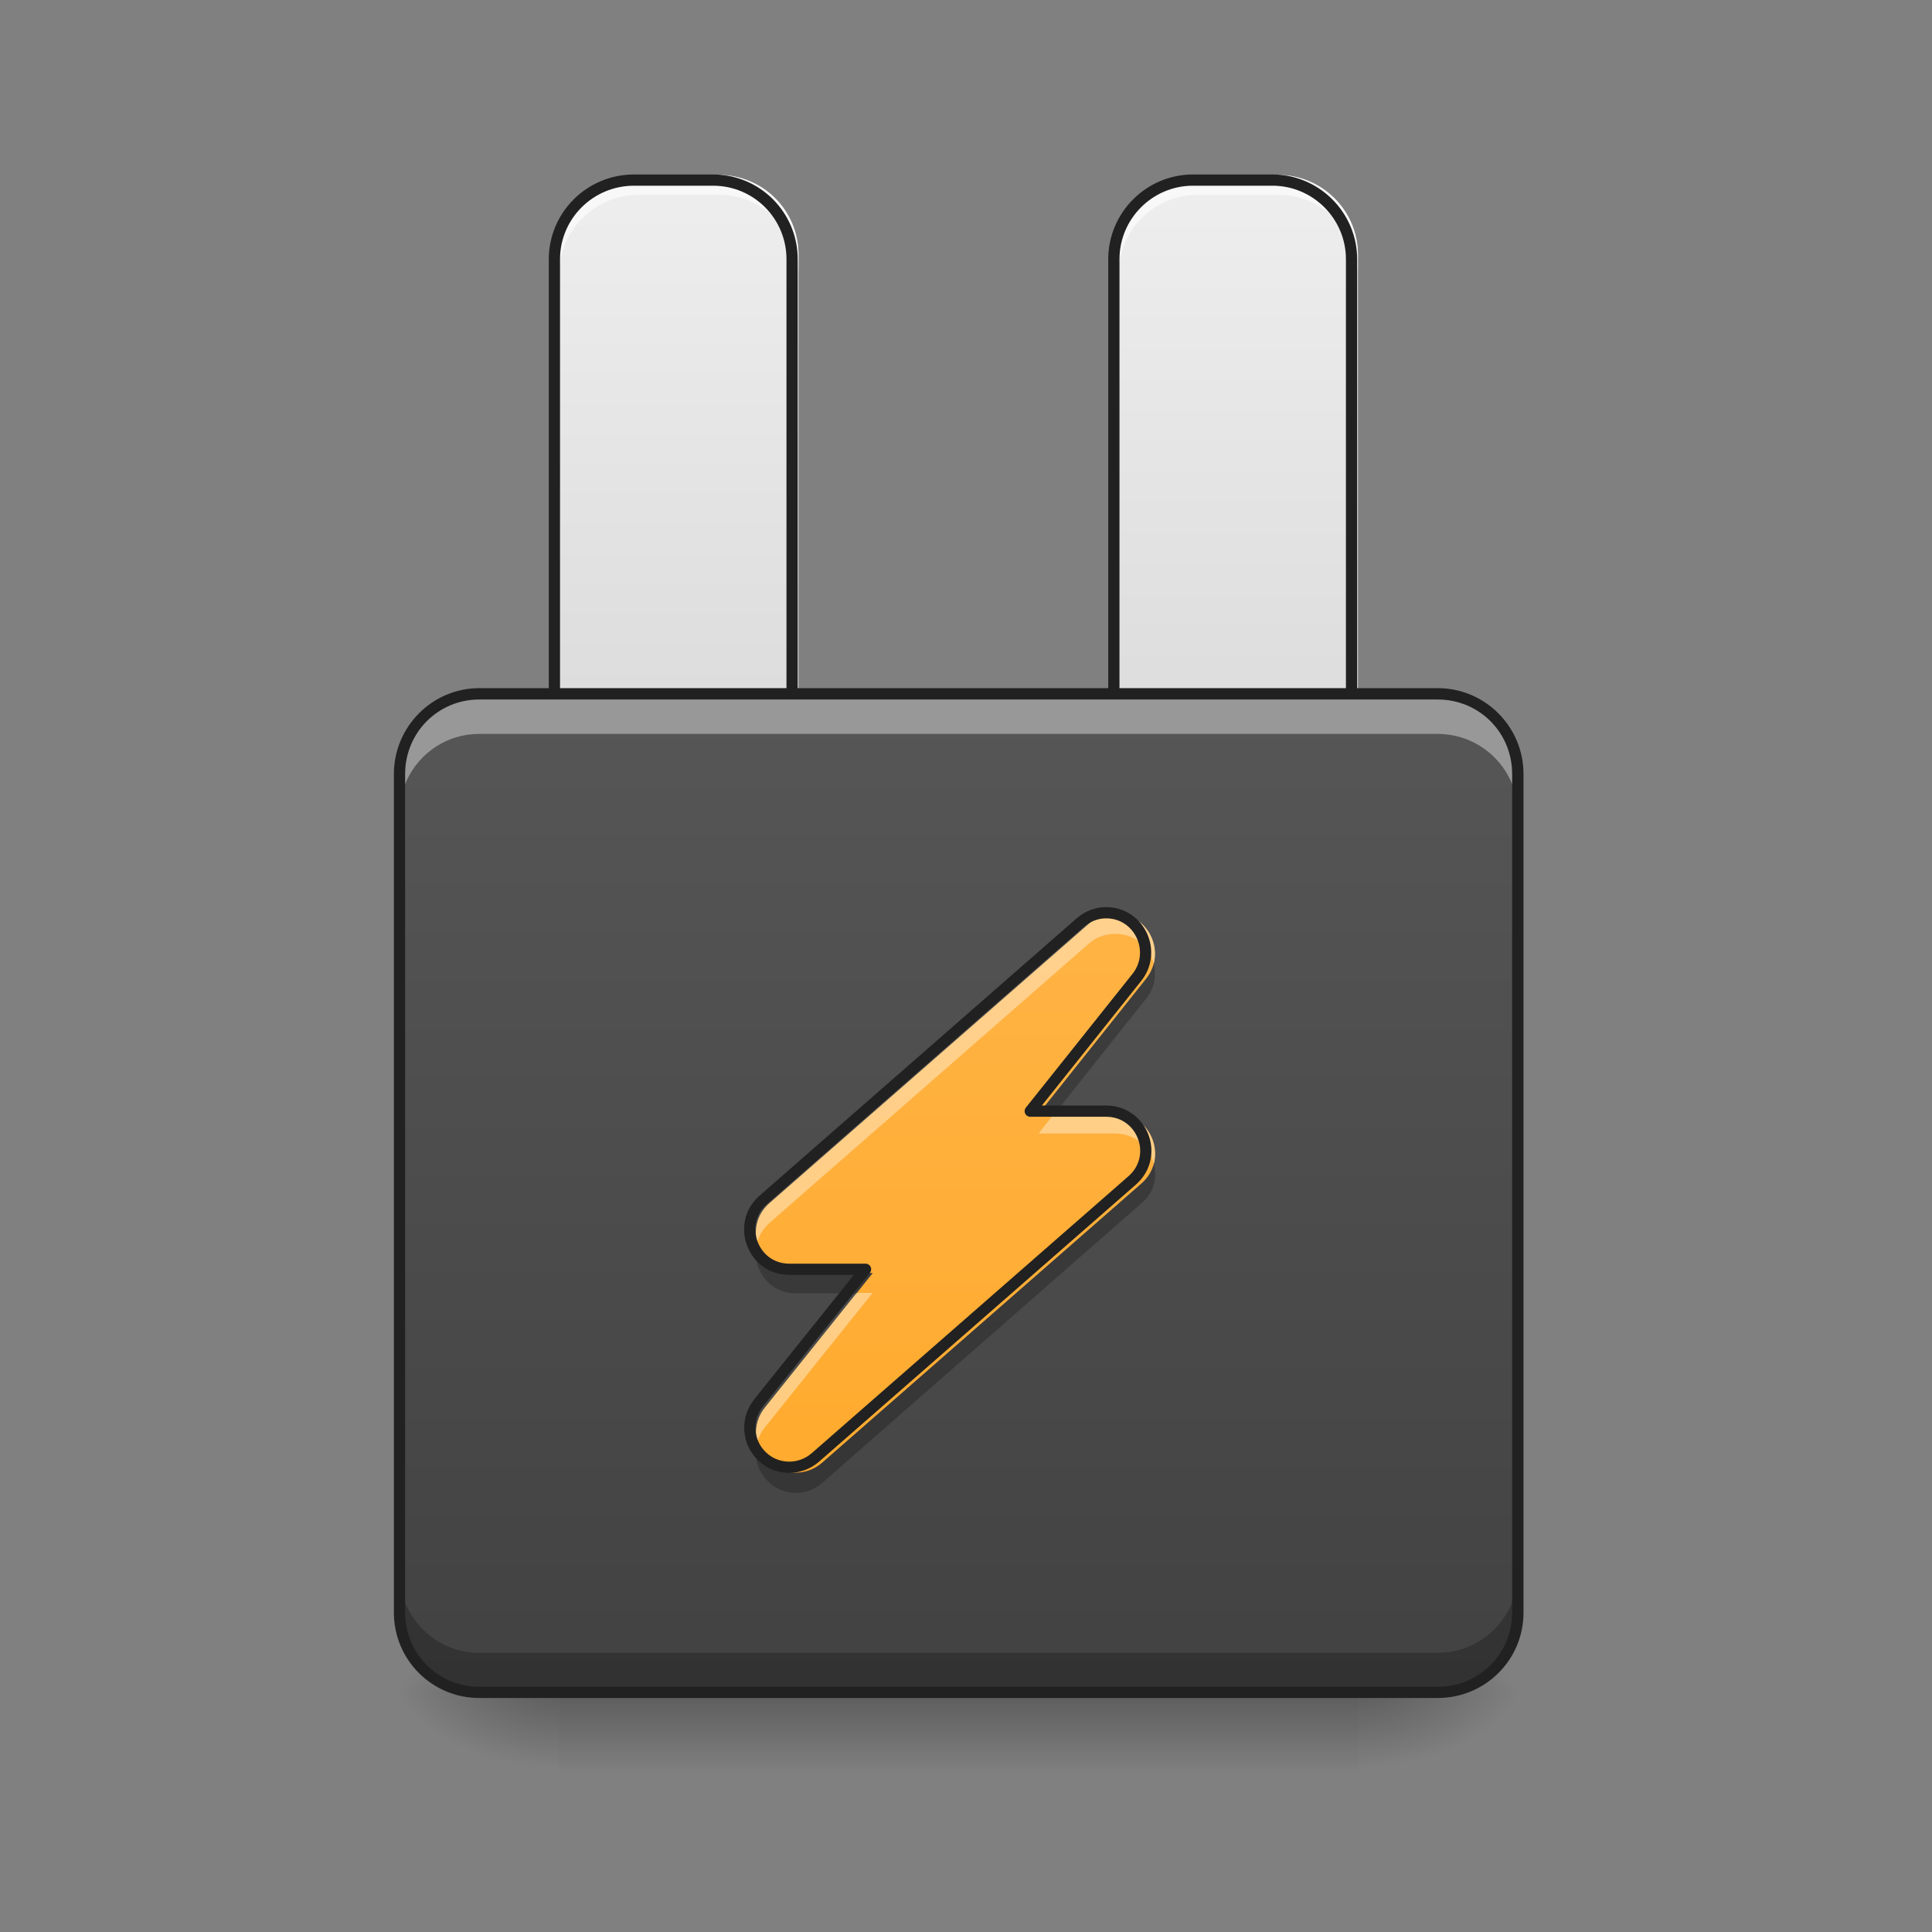 <?xml version="1.0" encoding="UTF-8"?>
<svg xmlns="http://www.w3.org/2000/svg" xmlns:xlink="http://www.w3.org/1999/xlink" width="16px" height="16px" viewBox="0 0 16 16" version="1.1">
<rect x="0" y="0" width="16" height="16" fill="#808080" stroke="none"/>
<defs>
<linearGradient id="linear0" gradientUnits="userSpaceOnUse" x1="179.917" y1="233.5" x2="179.917" y2="-168.667" gradientTransform="matrix(0.031,0,0,0.031,4.631,6.719)">
<stop offset="0" style="stop-color:rgb(74.118%,74.118%,74.118%);stop-opacity:1;"/>
<stop offset="1" style="stop-color:rgb(93.333%,93.333%,93.333%);stop-opacity:1;"/>
</linearGradient>
<linearGradient id="linear1" gradientUnits="userSpaceOnUse" x1="211.667" y1="222.917" x2="211.667" y2="-168.667" gradientTransform="matrix(0.031,0,0,0.031,0,6.719)">
<stop offset="0" style="stop-color:rgb(74.118%,74.118%,74.118%);stop-opacity:1;"/>
<stop offset="1" style="stop-color:rgb(93.333%,93.333%,93.333%);stop-opacity:1;"/>
</linearGradient>
<radialGradient id="radial0" gradientUnits="userSpaceOnUse" cx="450.909" cy="189.579" fx="450.909" fy="189.579" r="21.167" gradientTransform="matrix(0,-0.039,-0.07,-0,24.412,31.798)">
<stop offset="0" style="stop-color:rgb(0%,0%,0%);stop-opacity:0.314;"/>
<stop offset="0.222" style="stop-color:rgb(0%,0%,0%);stop-opacity:0.275;"/>
<stop offset="1" style="stop-color:rgb(0%,0%,0%);stop-opacity:0;"/>
</radialGradient>
<radialGradient id="radial1" gradientUnits="userSpaceOnUse" cx="450.909" cy="189.579" fx="450.909" fy="189.579" r="21.167" gradientTransform="matrix(-0,0.039,0.07,0,-8.535,-3.764)">
<stop offset="0" style="stop-color:rgb(0%,0%,0%);stop-opacity:0.314;"/>
<stop offset="0.222" style="stop-color:rgb(0%,0%,0%);stop-opacity:0.275;"/>
<stop offset="1" style="stop-color:rgb(0%,0%,0%);stop-opacity:0;"/>
</radialGradient>
<radialGradient id="radial2" gradientUnits="userSpaceOnUse" cx="450.909" cy="189.579" fx="450.909" fy="189.579" r="21.167" gradientTransform="matrix(-0,-0.039,0.07,-0,-8.535,31.798)">
<stop offset="0" style="stop-color:rgb(0%,0%,0%);stop-opacity:0.314;"/>
<stop offset="0.222" style="stop-color:rgb(0%,0%,0%);stop-opacity:0.275;"/>
<stop offset="1" style="stop-color:rgb(0%,0%,0%);stop-opacity:0;"/>
</radialGradient>
<radialGradient id="radial3" gradientUnits="userSpaceOnUse" cx="450.909" cy="189.579" fx="450.909" fy="189.579" r="21.167" gradientTransform="matrix(0,0.039,-0.07,0,24.412,-3.764)">
<stop offset="0" style="stop-color:rgb(0%,0%,0%);stop-opacity:0.314;"/>
<stop offset="0.222" style="stop-color:rgb(0%,0%,0%);stop-opacity:0.275;"/>
<stop offset="1" style="stop-color:rgb(0%,0%,0%);stop-opacity:0;"/>
</radialGradient>
<linearGradient id="linear2" gradientUnits="userSpaceOnUse" x1="255.323" y1="228.179" x2="255.323" y2="254.667" gradientTransform="matrix(0.134,0,0,0.025,-26.173,8.318)">
<stop offset="0" style="stop-color:rgb(0%,0%,0%);stop-opacity:0.275;"/>
<stop offset="1" style="stop-color:rgb(0%,0%,0%);stop-opacity:0;"/>
</linearGradient>
<linearGradient id="linear3" gradientUnits="userSpaceOnUse" x1="254" y1="233.5" x2="254" y2="-168.667" gradientTransform="matrix(0.031,0,0,0.031,0,6.719)">
<stop offset="0" style="stop-color:rgb(25.882%,25.882%,25.882%);stop-opacity:1;"/>
<stop offset="1" style="stop-color:rgb(38.039%,38.039%,38.039%);stop-opacity:1;"/>
</linearGradient>
<linearGradient id="linear4" gradientUnits="userSpaceOnUse" x1="254" y1="233.5" x2="254" y2="-31.083" gradientTransform="matrix(0.031,0,0,0.031,0,6.719)">
<stop offset="0" style="stop-color:rgb(100%,65.49%,14.902%);stop-opacity:1;"/>
<stop offset="1" style="stop-color:rgb(100%,71.765%,30.196%);stop-opacity:1;"/>
</linearGradient>
</defs>
<g id="surface1">
<path style=" stroke:none;fill-rule:nonzero;fill:url(#linear0);" d="M 9.922 1.449 L 10.586 1.449 C 10.949 1.449 11.246 1.746 11.246 2.109 L 11.246 7.402 C 11.246 7.766 10.949 8.062 10.586 8.062 L 9.922 8.062 C 9.559 8.062 9.262 7.766 9.262 7.402 L 9.262 2.109 C 9.262 1.746 9.559 1.449 9.922 1.449 Z M 9.922 1.449 "/>
<path style=" stroke:none;fill-rule:nonzero;fill:rgb(100%,100%,100%);fill-opacity:0.588;" d="M 9.922 1.449 C 9.555 1.449 9.262 1.742 9.262 2.109 L 9.262 2.273 C 9.262 1.91 9.555 1.613 9.922 1.613 L 10.586 1.613 C 10.949 1.613 11.246 1.91 11.246 2.273 L 11.246 2.109 C 11.246 1.742 10.949 1.449 10.586 1.449 Z M 9.922 1.449 "/>
<path style="fill:none;stroke-width:3;stroke-linecap:round;stroke-linejoin:round;stroke:rgb(12.941%,12.941%,12.941%);stroke-opacity:1;stroke-miterlimit:4;" d="M 169.303 -168.629 L 190.551 -168.629 C 202.175 -168.629 211.674 -159.13 211.674 -147.506 L 211.674 21.852 C 211.674 33.476 202.175 42.975 190.551 42.975 L 169.303 42.975 C 157.679 42.975 148.18 33.476 148.18 21.852 L 148.18 -147.506 C 148.18 -159.13 157.679 -168.629 169.303 -168.629 Z M 169.303 -168.629 " transform="matrix(0.031,0,0,0.031,4.631,6.719)"/>
<path style=" stroke:none;fill-rule:nonzero;fill:url(#linear1);" d="M 5.293 1.449 L 5.953 1.449 C 6.32 1.449 6.613 1.746 6.613 2.109 L 6.613 7.402 C 6.613 7.766 6.32 8.062 5.953 8.062 L 5.293 8.062 C 4.926 8.062 4.629 7.766 4.629 7.402 L 4.629 2.109 C 4.629 1.746 4.926 1.449 5.293 1.449 Z M 5.293 1.449 "/>
<path style=" stroke:none;fill-rule:nonzero;fill:rgb(100%,100%,100%);fill-opacity:0.588;" d="M 5.293 1.449 C 4.926 1.449 4.629 1.742 4.629 2.109 L 4.629 2.273 C 4.629 1.91 4.926 1.613 5.293 1.613 L 5.953 1.613 C 6.32 1.613 6.613 1.91 6.613 2.273 L 6.613 2.109 C 6.613 1.742 6.32 1.449 5.953 1.449 Z M 5.293 1.449 "/>
<path style="fill:none;stroke-width:3;stroke-linecap:round;stroke-linejoin:round;stroke:rgb(12.941%,12.941%,12.941%);stroke-opacity:1;stroke-miterlimit:4;" d="M 169.359 -168.629 L 190.482 -168.629 C 202.231 -168.629 211.605 -159.13 211.605 -147.506 L 211.605 21.852 C 211.605 33.476 202.231 42.975 190.482 42.975 L 169.359 42.975 C 157.61 42.975 148.111 33.476 148.111 21.852 L 148.111 -147.506 C 148.111 -159.13 157.61 -168.629 169.359 -168.629 Z M 169.359 -168.629 " transform="matrix(0.031,0,0,0.031,0,6.719)"/>
<path style=" stroke:none;fill-rule:nonzero;fill:url(#radial0);" d="M 11.246 14.016 L 12.57 14.016 L 12.57 13.355 L 11.246 13.355 Z M 11.246 14.016 "/>
<path style=" stroke:none;fill-rule:nonzero;fill:url(#radial1);" d="M 4.629 14.016 L 3.309 14.016 L 3.309 14.68 L 4.629 14.68 Z M 4.629 14.016 "/>
<path style=" stroke:none;fill-rule:nonzero;fill:url(#radial2);" d="M 4.629 14.016 L 3.309 14.016 L 3.309 13.355 L 4.629 13.355 Z M 4.629 14.016 "/>
<path style=" stroke:none;fill-rule:nonzero;fill:url(#radial3);" d="M 11.246 14.016 L 12.57 14.016 L 12.57 14.68 L 11.246 14.68 Z M 11.246 14.016 "/>
<path style=" stroke:none;fill-rule:nonzero;fill:url(#linear2);" d="M 4.629 14.02 L 11.246 14.02 L 11.246 14.68 L 4.629 14.68 Z M 4.629 14.02 "/>
<path style=" stroke:none;fill-rule:nonzero;fill:url(#linear3);" d="M 3.969 5.746 L 11.906 5.746 C 12.273 5.746 12.57 6.043 12.57 6.41 L 12.57 13.355 C 12.57 13.723 12.273 14.016 11.906 14.016 L 3.969 14.016 C 3.605 14.016 3.309 13.723 3.309 13.355 L 3.309 6.41 C 3.309 6.043 3.605 5.746 3.969 5.746 Z M 3.969 5.746 "/>
<path style=" stroke:none;fill-rule:nonzero;fill:rgb(0%,0%,0%);fill-opacity:0.235;" d="M 3.969 14.016 C 3.602 14.016 3.309 13.723 3.309 13.355 L 3.309 13.023 C 3.309 13.391 3.602 13.688 3.969 13.688 L 11.906 13.688 C 12.273 13.688 12.57 13.391 12.57 13.023 L 12.57 13.355 C 12.57 13.723 12.273 14.016 11.906 14.016 Z M 3.969 14.016 "/>
<path style=" stroke:none;fill-rule:nonzero;fill:rgb(100%,100%,100%);fill-opacity:0.392;" d="M 3.969 5.746 C 3.602 5.746 3.309 6.043 3.309 6.41 L 3.309 6.738 C 3.309 6.375 3.602 6.078 3.969 6.078 L 11.906 6.078 C 12.273 6.078 12.57 6.375 12.57 6.738 L 12.57 6.41 C 12.57 6.043 12.273 5.746 11.906 5.746 Z M 3.969 5.746 "/>
<path style=" stroke:none;fill-rule:nonzero;fill:rgb(12.941%,12.941%,12.941%);fill-opacity:1;" d="M 3.969 5.699 C 3.578 5.699 3.262 6.02 3.262 6.41 L 3.262 13.355 C 3.262 13.746 3.578 14.062 3.969 14.062 L 11.906 14.062 C 12.301 14.062 12.617 13.746 12.617 13.355 L 12.617 6.41 C 12.617 6.02 12.301 5.699 11.906 5.699 Z M 3.969 5.793 L 11.906 5.793 C 12.25 5.793 12.523 6.066 12.523 6.41 L 12.523 13.355 C 12.523 13.695 12.25 13.969 11.906 13.969 L 3.969 13.969 C 3.629 13.969 3.355 13.695 3.355 13.355 L 3.355 6.41 C 3.355 6.066 3.629 5.793 3.969 5.793 Z M 3.969 5.793 "/>
<path style=" stroke:none;fill-rule:nonzero;fill:url(#linear4);" d="M 9.25 7.566 C 9.164 7.562 9.082 7.594 9.02 7.648 L 6.371 9.965 C 6.145 10.164 6.285 10.543 6.59 10.543 L 7.227 10.543 L 6.332 11.66 C 6.227 11.793 6.238 11.988 6.363 12.105 C 6.484 12.223 6.68 12.227 6.809 12.113 L 9.453 9.801 C 9.684 9.598 9.539 9.223 9.234 9.223 L 8.602 9.223 L 9.492 8.105 C 9.66 7.895 9.52 7.578 9.25 7.566 Z M 9.25 7.566 "/>
<path style=" stroke:none;fill-rule:nonzero;fill:rgb(100%,100%,100%);fill-opacity:0.392;" d="M 9.234 7.566 C 9.156 7.566 9.078 7.598 9.02 7.648 L 6.371 9.965 C 6.27 10.055 6.242 10.18 6.27 10.293 C 6.285 10.234 6.32 10.176 6.371 10.129 L 9.02 7.812 C 9.082 7.758 9.164 7.73 9.25 7.734 C 9.406 7.738 9.52 7.848 9.555 7.98 C 9.605 7.789 9.473 7.578 9.25 7.566 C 9.246 7.566 9.238 7.566 9.234 7.566 Z M 8.73 9.223 L 8.602 9.387 L 9.234 9.387 C 9.402 9.387 9.52 9.5 9.555 9.637 C 9.605 9.441 9.469 9.223 9.234 9.223 Z M 7.094 10.707 L 6.332 11.66 C 6.266 11.742 6.246 11.852 6.27 11.949 C 6.281 11.906 6.301 11.863 6.332 11.824 L 7.227 10.707 Z M 7.094 10.707 "/>
<path style=" stroke:none;fill-rule:nonzero;fill:rgb(0%,0%,0%);fill-opacity:0.235;" d="M 9.555 7.98 C 9.543 8.023 9.523 8.066 9.492 8.105 L 8.602 9.223 L 8.734 9.223 L 9.492 8.27 C 9.562 8.184 9.578 8.078 9.555 7.98 Z M 9.555 9.637 C 9.539 9.695 9.508 9.754 9.453 9.801 L 6.809 12.113 C 6.68 12.227 6.484 12.223 6.363 12.105 C 6.316 12.062 6.285 12.008 6.27 11.949 C 6.242 12.062 6.273 12.188 6.363 12.27 C 6.484 12.391 6.68 12.395 6.809 12.281 L 9.453 9.965 C 9.559 9.875 9.586 9.75 9.555 9.637 Z M 6.27 10.293 C 6.219 10.488 6.355 10.711 6.59 10.711 L 7.094 10.711 L 7.227 10.543 L 6.59 10.543 C 6.422 10.543 6.305 10.43 6.27 10.293 Z M 6.27 10.293 "/>
<path style="fill:none;stroke-width:3;stroke-linecap:round;stroke-linejoin:round;stroke:rgb(12.941%,12.941%,12.941%);stroke-opacity:1;stroke-miterlimit:4;" d="M 295.972 27.102 C 293.222 26.977 290.597 27.977 288.597 29.727 L 203.856 103.845 C 196.606 110.219 201.106 122.343 210.855 122.343 L 231.228 122.343 L 202.606 158.089 C 199.231 162.339 199.606 168.588 203.606 172.338 C 207.48 176.088 213.73 176.213 217.854 172.588 L 302.471 98.595 C 309.845 92.096 305.221 80.097 295.472 80.097 L 275.224 80.097 L 303.721 44.35 C 309.095 37.601 304.596 27.477 295.972 27.102 Z M 295.972 27.102 " transform="matrix(0.031,0,0,0.031,0,6.719)"/>
</g>
</svg>

